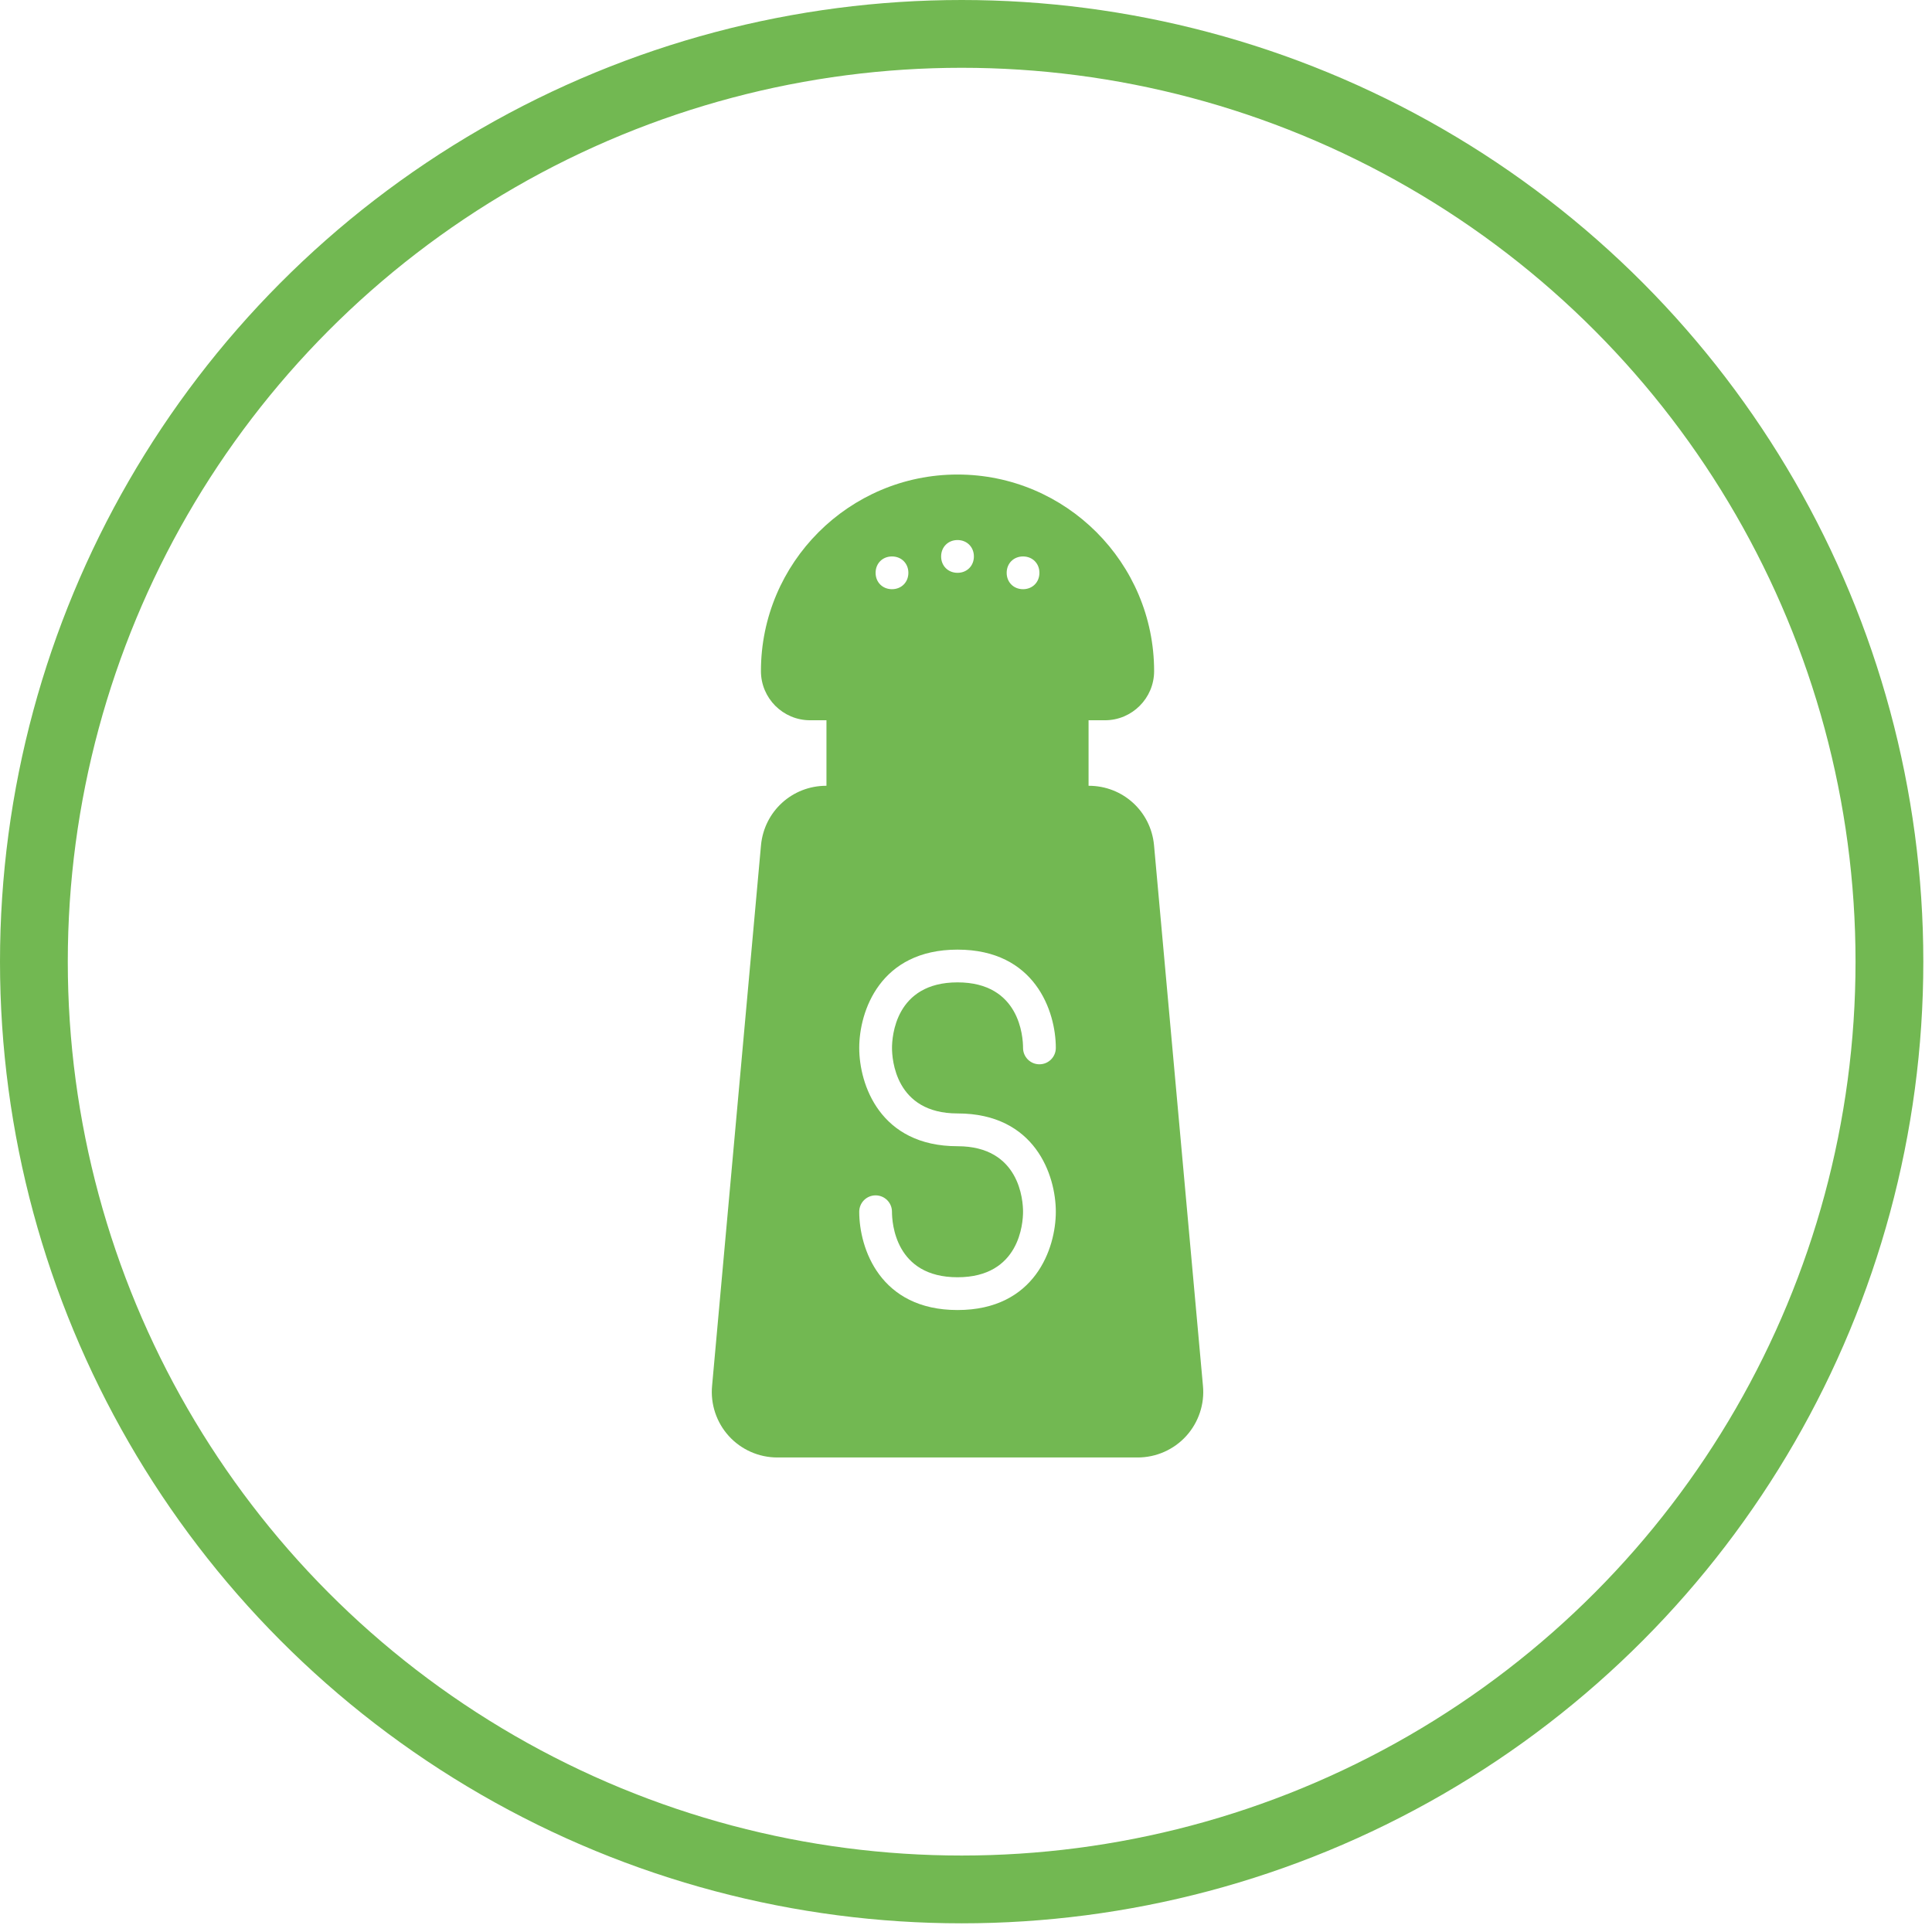 <svg width="57" height="57" viewBox="0 0 57 57" fill="none" xmlns="http://www.w3.org/2000/svg">
<circle cx="28.372" cy="28.372" r="27.372" stroke="#72B852" stroke-width="2"/>
<path d="M35.491 40.886L34.047 24.933C33.953 23.936 33.125 23.183 32.123 23.183H32.116V21.25H32.6C33.399 21.25 34.05 20.599 34.05 19.8C34.05 16.602 31.448 14 28.25 14C25.052 14 22.45 16.602 22.45 19.8C22.45 20.599 23.1 21.25 23.9 21.25H24.383V23.183H24.376C23.374 23.183 22.547 23.936 22.452 24.935L21.009 40.883C20.957 41.424 21.137 41.965 21.502 42.367C21.868 42.77 22.389 43 22.933 43H33.566C34.11 43 34.631 42.77 34.997 42.367C35.362 41.965 35.543 41.424 35.491 40.886ZM30.183 16.417C30.461 16.417 30.666 16.622 30.666 16.9C30.666 17.178 30.461 17.383 30.183 17.383C29.905 17.383 29.7 17.178 29.7 16.9C29.7 16.622 29.905 16.417 30.183 16.417ZM28.25 15.933C28.528 15.933 28.733 16.139 28.733 16.417C28.733 16.695 28.528 16.9 28.25 16.9C27.972 16.9 27.766 16.695 27.766 16.417C27.766 16.139 27.972 15.933 28.25 15.933ZM26.316 16.417C26.594 16.417 26.8 16.622 26.8 16.9C26.8 17.178 26.594 17.383 26.316 17.383C26.038 17.383 25.833 17.178 25.833 16.9C25.833 16.622 26.038 16.417 26.316 16.417ZM28.25 32.85C30.539 32.85 31.15 34.673 31.15 35.75C31.15 36.827 30.539 38.65 28.25 38.65C25.961 38.65 25.35 36.827 25.35 35.75C25.35 35.483 25.566 35.267 25.833 35.267C26.1 35.267 26.316 35.483 26.316 35.75C26.316 36.073 26.409 37.683 28.25 37.683C30.09 37.683 30.183 36.073 30.183 35.75C30.183 35.427 30.09 33.817 28.25 33.817C25.961 33.817 25.35 31.994 25.35 30.917C25.35 29.839 25.961 28.017 28.25 28.017C30.539 28.017 31.15 29.839 31.15 30.917C31.15 31.183 30.934 31.4 30.666 31.4C30.399 31.4 30.183 31.183 30.183 30.917C30.183 30.594 30.09 28.983 28.25 28.983C26.409 28.983 26.317 30.594 26.317 30.917C26.317 31.24 26.409 32.85 28.25 32.85Z" fill="#72B852"/>
</svg>

